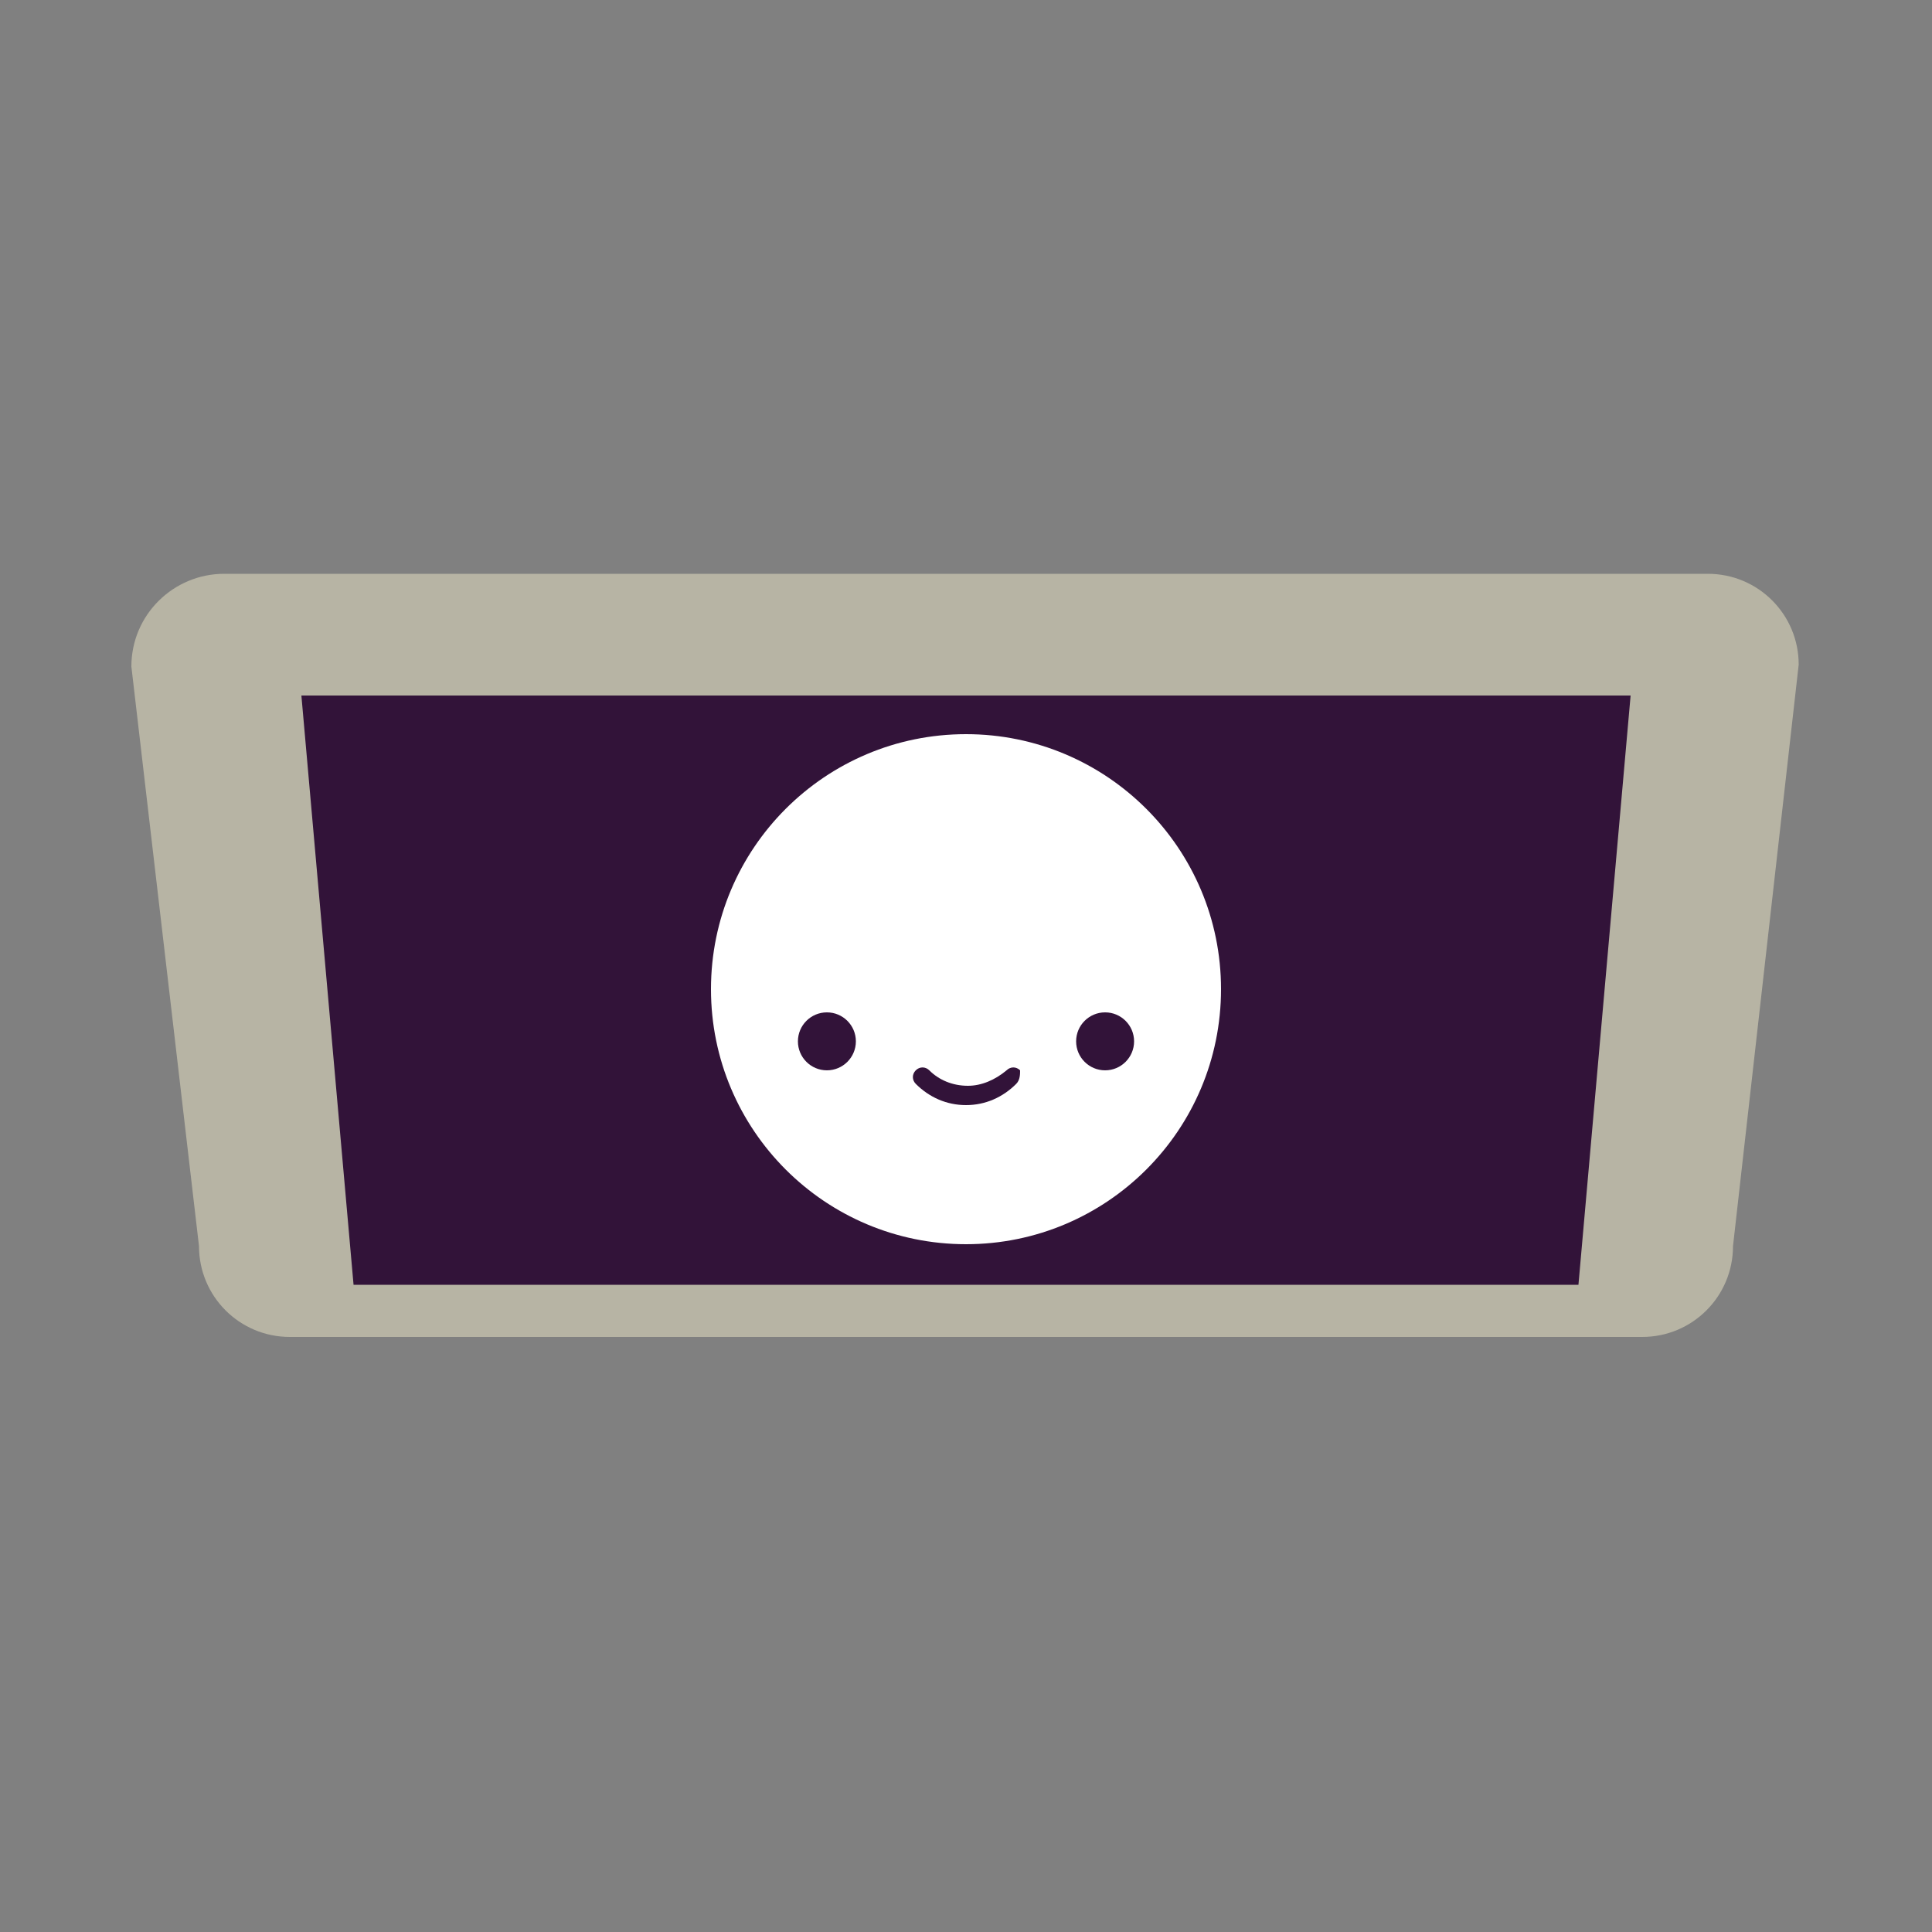 <?xml version="1.0" encoding="utf-8"?>
<!-- Generator: Adobe Illustrator 21.1.0, SVG Export Plug-In . SVG Version: 6.00 Build 0)  -->
<svg version="1.1" id="Layer_1" xmlns="http://www.w3.org/2000/svg" xmlns:xlink="http://www.w3.org/1999/xlink" x="0px" y="0px"
	 viewBox="0 0 100 100" style="enable-background:new 0 0 100 100;" xml:space="preserve">
<rect x="0" y="0" width="100" height="100" fill="#808080" stroke="none"/>
<style type="text/css">
	.st0{fill:#B7B4A4;}
	.st1{fill:#321339;}
	.st2{fill:#FFFFFF;}
</style>
<path class="st0" d="M11.6,29.7h76.8c2.6,0,4.7,2.1,4.7,4.7l-3.4,30.1c0,2.6-2.1,4.7-4.7,4.7H15c-2.6,0-4.7-2.1-4.7-4.7L6.8,34.5
	C6.8,31.8,9,29.7,11.6,29.7z"/>
<polygon class="st1" points="15.6,36 84.4,36 81.7,66.5 18.3,66.5 "/>
<circle class="st2" cx="50" cy="51.2" r="13.2"/>
<g>
	<circle class="st1" cx="42.8" cy="53.9" r="1.5"/>
	<path class="st1" d="M52.6,56.1c-0.7,0.7-1.6,1.1-2.6,1.1c-1,0-1.9-0.4-2.6-1.1c-0.2-0.2-0.2-0.5,0-0.7c0.2-0.2,0.5-0.2,0.7,0
		c0.5,0.5,1.2,0.8,2,0.8c0.7,0,1.4-0.3,2-0.8c0.2-0.2,0.5-0.2,0.7,0C52.8,55.6,52.8,55.9,52.6,56.1z"/>
	<circle class="st1" cx="57.2" cy="53.9" r="1.5"/>
</g>
</svg>
